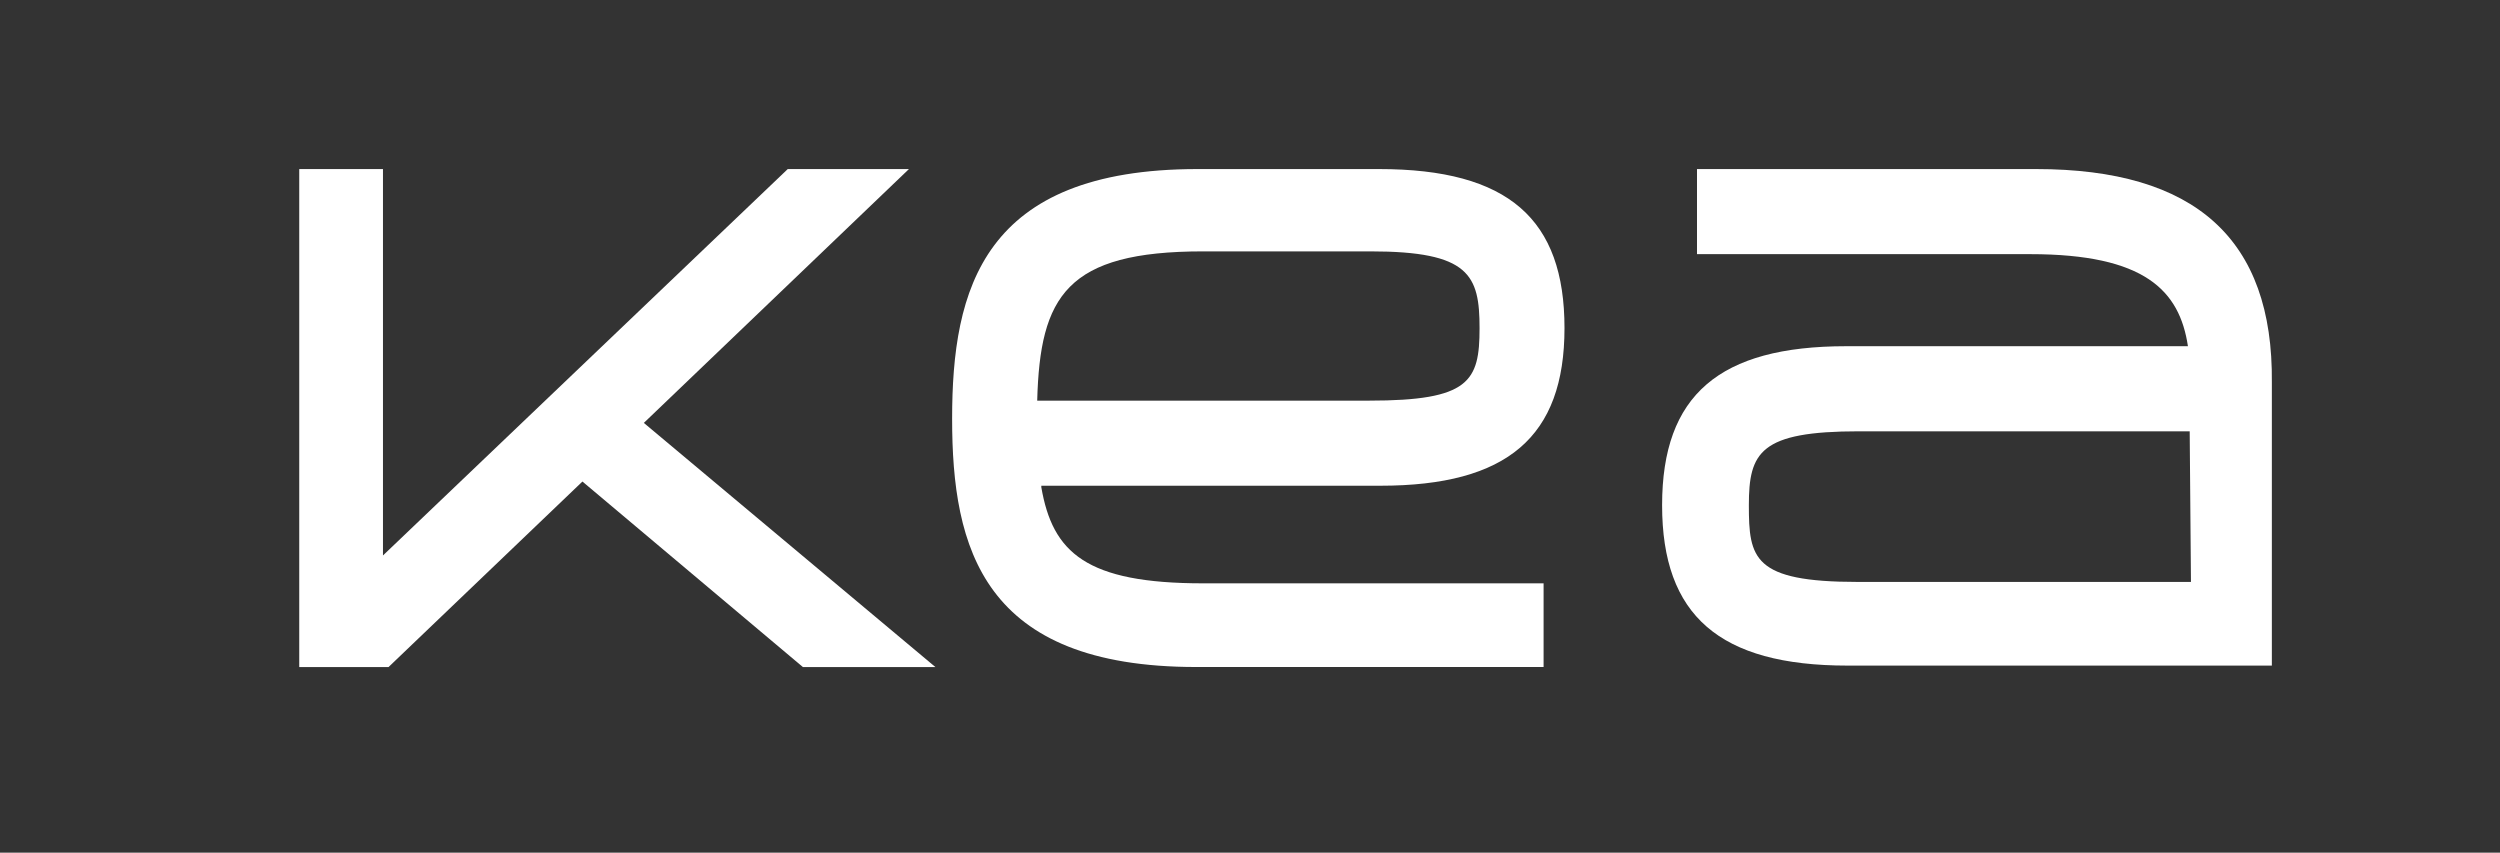<svg id="Layer_1" data-name="Layer 1" xmlns="http://www.w3.org/2000/svg" viewBox="0 0 495.08 168.85">
  <rect x="0" y="0" width="495.08" height="168.85" fill="#333333" stroke="none"/>
  <defs>
    <style>
      .cls-1 {
        fill: #fff;
      }
    </style>
  </defs>
  <title>kealogo</title>
  <g id="Group_1604" data-name="Group 1604">
    <g id="Artwork_2" data-name="Artwork 2">
      <g id="Artwork_2-2" data-name="Artwork 2-2">
        <path id="Path_115" data-name="Path 115" class="cls-1" d="M403.19,33.48H336.06V50.33h66c22.65,0,29.56,7.18,31.22,18.23H365.62c-25.14,0-36.47,9.67-36.47,31.49s11.33,31.76,36.75,31.76h84V75.74c.28-28.45-15.19-42.26-46.68-42.26m30.66,81.76h-66c-20.72,0-21.55-4.69-21.55-15.19s2.21-14.64,21.83-14.64h65.47Z"/>
        <path id="Path_116" data-name="Path 116" class="cls-1" d="M206.22,96.19h67.13c25.14,0,36.47-9.67,36.47-31.22s-11.05-31.49-36.74-31.49H237.16c-42.54,0-48.61,23.75-48.61,49.44s6.07,49.17,48.34,49.17h68.79V115.52H238.27c-23.2,0-29.83-6.08-32.06-19.06m32.06-46.68h33.15C291,49.78,293,54.47,293,65S291,79.34,271.14,79.34H205.4c.55-20.72,5.8-29.56,32.87-29.56"/>
        <path id="Path_117" data-name="Path 117" class="cls-1" d="M156,33.48,75.84,110V33.48H59.26V132.1H76.94l38.4-36.74L159,132.1h26.24L127.5,83.75,180,33.48Z"/>
      </g>
    </g>
  </g>
</svg>
